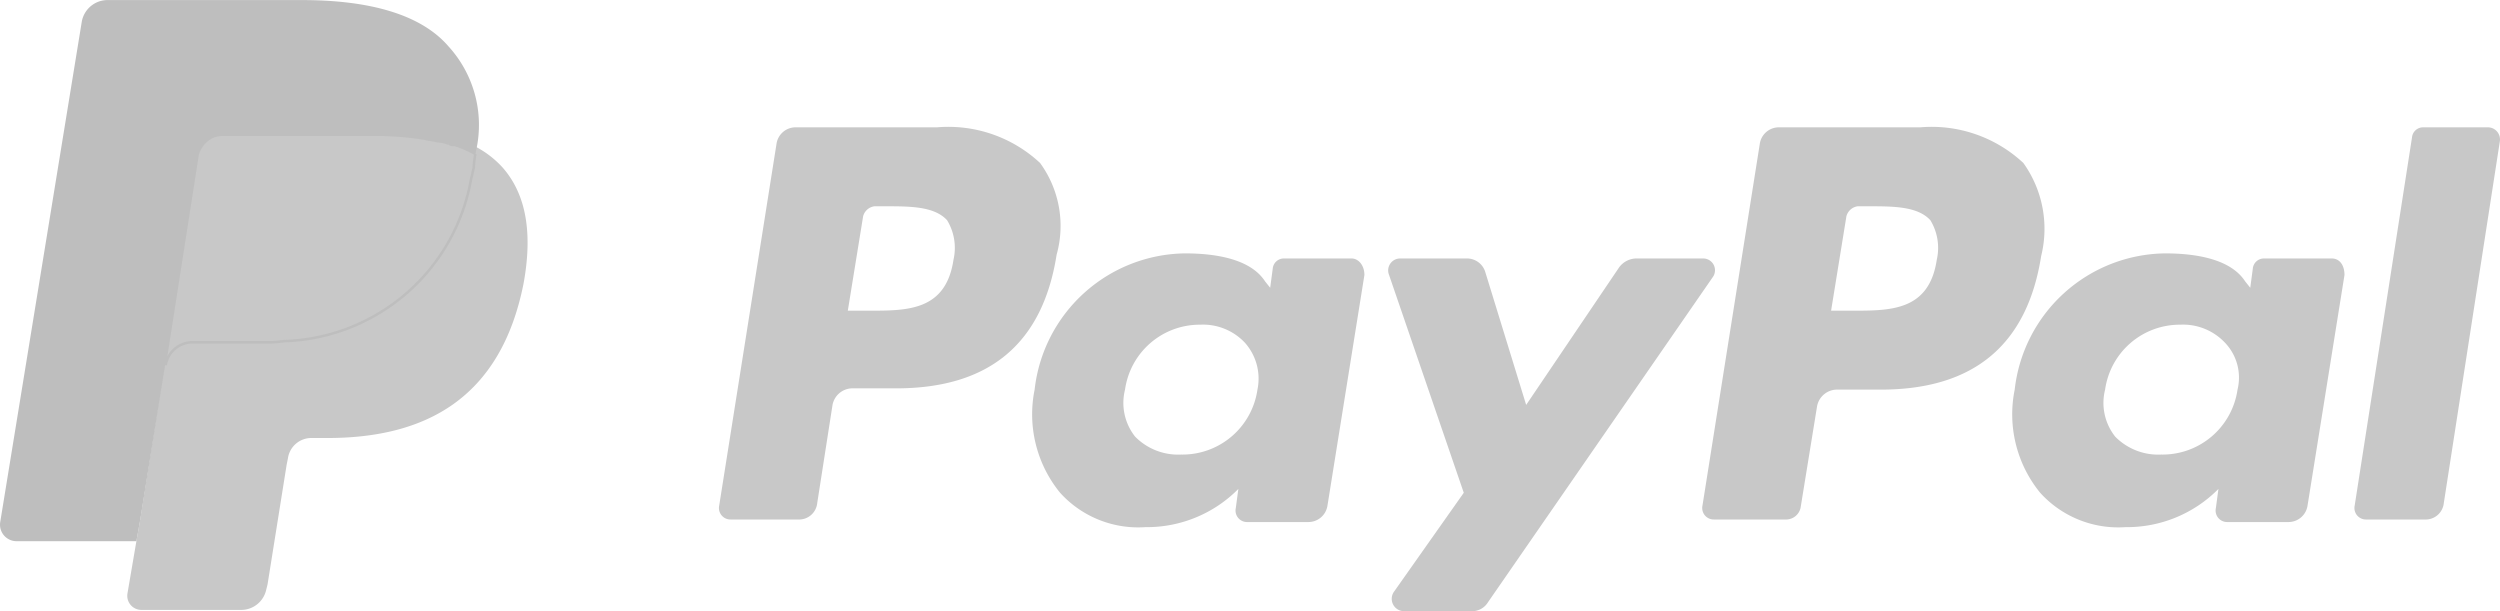 <svg xmlns="http://www.w3.org/2000/svg" width="98.171" height="24" viewBox="0 0 98.171 24">
  <g id="paypal" transform="translate(0.011 -8.1)">
    <path id="Path_4840" data-name="Path 4840" d="M149.192,20.4a5.281,5.281,0,0,0-4.05-1.4h-5.55a.757.757,0,0,0-.75.65l-2.25,14.2a.452.452,0,0,0,.45.55h2.85a.586.586,0,0,0,.55-.45l.65-4a.8.8,0,0,1,.75-.65h1.75q5.475,0,6.3-5.25A4.438,4.438,0,0,0,149.192,20.4Zm-3.4,3.8c-.3,2-1.8,2-3.3,2h-.85l.6-3.7a.531.531,0,0,1,.45-.4h.4c1,0,1.95,0,2.45.55A2.086,2.086,0,0,1,145.792,24.2Z" transform="translate(-69.749 -5.9)" fill="#c8c8c8"/>
    <path id="Path_4841" data-name="Path 4841" d="M174.271,29.1h-2.65a.438.438,0,0,0-.45.4l-.1.75-.2-.25c-.55-.85-1.85-1.1-3.15-1.1a6.019,6.019,0,0,0-5.9,5.35,4.872,4.872,0,0,0,1,4.05,4.135,4.135,0,0,0,3.35,1.35,5.053,5.053,0,0,0,3.65-1.5l-.1.75a.452.452,0,0,0,.45.55h2.4a.757.757,0,0,0,.75-.65l1.45-9.05C174.771,29.35,174.571,29.1,174.271,29.1Zm-3.7,5.15a2.976,2.976,0,0,1-3,2.55,2.37,2.37,0,0,1-1.8-.7,2.129,2.129,0,0,1-.4-1.85,2.962,2.962,0,0,1,2.95-2.55,2.257,2.257,0,0,1,1.75.7A1.981,1.981,0,0,1,170.571,34.25Z" transform="translate(-82.718 -10.85)" fill="#c8c8c8"/>
    <path id="Path_4842" data-name="Path 4842" d="M193.842,19h-2.55a.438.438,0,0,0-.45.4l-2.25,14.45a.452.452,0,0,0,.45.55h2.3a.717.717,0,0,0,.75-.65l2.2-14.2A.477.477,0,0,0,193.842,19Z" transform="translate(-96.138 -5.9)" fill="#c8c8c8"/>
    <path id="Path_4843" data-name="Path 4843" d="M70.292,20.4a5.282,5.282,0,0,0-4.05-1.4h-5.55a.757.757,0,0,0-.75.65l-2.25,14.2a.452.452,0,0,0,.45.55h2.65a.717.717,0,0,0,.75-.65l.6-3.85a.8.8,0,0,1,.75-.65h1.75q5.475,0,6.3-5.25A4.192,4.192,0,0,0,70.292,20.4Zm-3.4,3.8c-.3,2-1.8,2-3.3,2h-.85l.6-3.7a.531.531,0,0,1,.45-.4h.4c1,0,1.95,0,2.45.55A2.087,2.087,0,0,1,66.892,24.2Z" transform="translate(-29.461 -5.9)" fill="#c8c8c8"/>
    <path id="Path_4844" data-name="Path 4844" d="M95.371,29.1h-2.65a.438.438,0,0,0-.45.4l-.1.75-.2-.25c-.55-.85-1.85-1.1-3.15-1.1a6.019,6.019,0,0,0-5.9,5.35,4.872,4.872,0,0,0,1,4.05,4.135,4.135,0,0,0,3.35,1.35,5.053,5.053,0,0,0,3.65-1.5l-.1.75a.452.452,0,0,0,.45.55h2.4a.757.757,0,0,0,.75-.65l1.45-9.05C95.871,29.35,95.621,29.1,95.371,29.1Zm-3.7,5.15a2.976,2.976,0,0,1-3,2.55,2.37,2.37,0,0,1-1.8-.7,2.129,2.129,0,0,1-.4-1.85,2.962,2.962,0,0,1,2.95-2.55,2.257,2.257,0,0,1,1.75.7A2.118,2.118,0,0,1,91.671,34.25Z" transform="translate(-42.304 -10.85)" fill="#c8c8c8"/>
    <path id="Path_4845" data-name="Path 4845" d="M123.728,29.3h-2.65a.855.855,0,0,0-.65.35l-3.65,5.4-1.6-5.2a.751.751,0,0,0-.75-.55h-2.6a.469.469,0,0,0-.45.6l2.95,8.6-2.75,3.9a.485.485,0,0,0,.4.75h2.65a.729.729,0,0,0,.65-.35l8.85-12.8A.463.463,0,0,0,123.728,29.3Z" transform="translate(-56.859 -11.05)" fill="#c8c8c8"/>
    <path id="Path_4846" data-name="Path 4846" d="M24.744,21.35a3.8,3.8,0,0,0-1.1-.85h0a1.46,1.46,0,0,1-.1.45c-.05.15-.05.3-.1.4a7.609,7.609,0,0,1-7.15,6.45,3.3,3.3,0,0,1-.7.05h-3.05a1.036,1.036,0,0,0-1.05.9l-1,6.4-.15.85-.35,2.05a.554.554,0,0,0,.55.65h3.95a1.009,1.009,0,0,0,.95-.8l.05-.2.75-4.7.05-.25a.929.929,0,0,1,.95-.8h.6c3.85,0,6.8-1.55,7.7-6.05C25.894,24,25.694,22.45,24.744,21.35Z" transform="translate(-4.999 -6.65)" fill="#c8c8c8"/>
    <path id="Path_4847" data-name="Path 4847" d="M6.495,22.3l.05-.245,1.25-7.834a.87.87,0,0,1,.55-.685,1.2,1.2,0,0,1,.4-.1h5.95a12.126,12.126,0,0,1,1.95.147c.15.049.35.049.5.1a1.486,1.486,0,0,0,.45.1c.05,0,.1.049.15.049h.1a3.913,3.913,0,0,1,.8.343h0a4.578,4.578,0,0,0-1.05-4.26c-1.1-1.273-3.15-1.812-5.75-1.812h-7.6a1.029,1.029,0,0,0-1.05.881l-3.2,19.634a.649.649,0,0,0,.65.734h4.7l.15-.832Z" transform="translate(0)" fill="#bebebe"/>
    <path id="Path_4848" data-name="Path 4848" d="M25.15,19.75a3.87,3.87,0,0,0-.8-.35h-.1c-.05,0-.1-.05-.15-.05a1.46,1.46,0,0,0-.45-.1c-.15-.05-.35-.05-.5-.1A11.88,11.88,0,0,0,21.2,19h-6a.942.942,0,0,0-.4.1,1.1,1.1,0,0,0-.55.7L13,27.8v.25a1.067,1.067,0,0,1,1.05-.9H17.1c.25,0,.5-.05.7-.05A7.7,7.7,0,0,0,25,20.7c.05-.15.05-.25.1-.4,0-.25.05-.4.05-.55Z" transform="translate(-6.505 -5.609)" fill="#c8c8c8" stroke="#bebebe" stroke-width="0.1"/>
  </g>
</svg>
